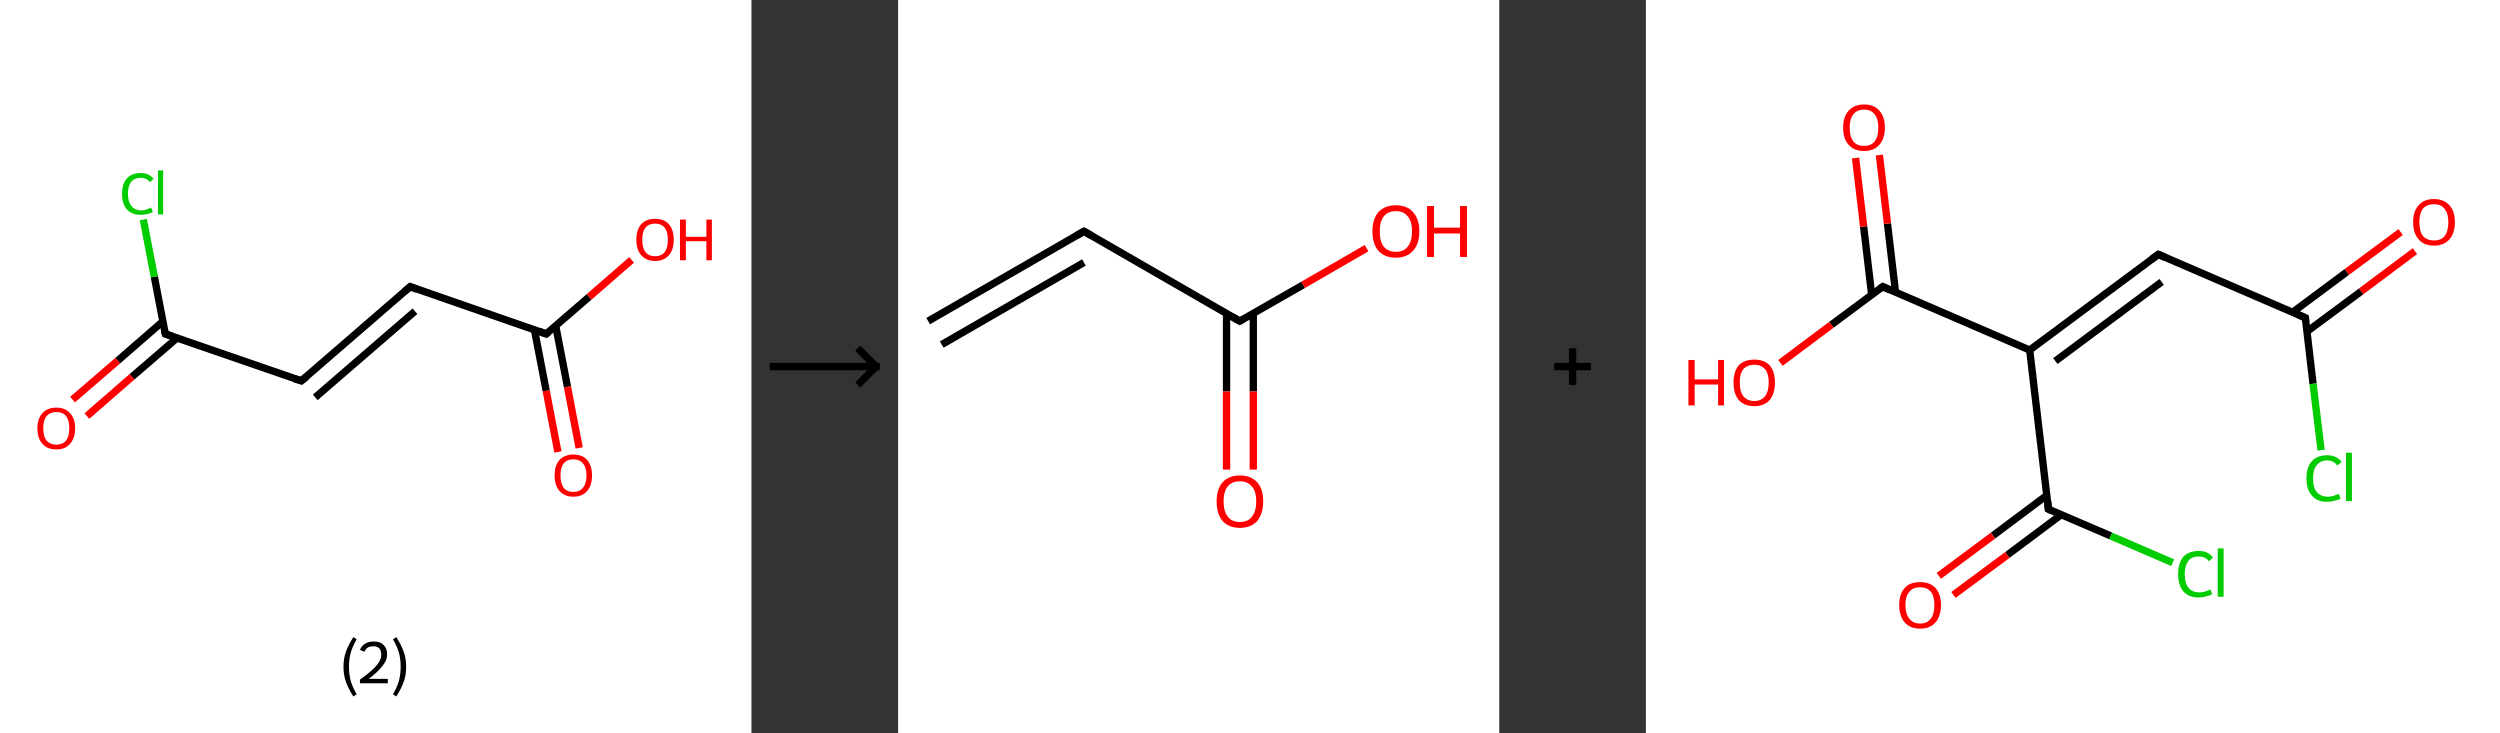 <?xml version='1.0' encoding='ASCII' standalone='yes'?>
<svg xmlns="http://www.w3.org/2000/svg" xmlns:xlink="http://www.w3.org/1999/xlink" version="1.1" width="682.0px" viewBox="0 0 682.0 200.0" height="200.0px">
  <rect x="0" y="0" width="682.0" height="200.0" fill="#333333" stroke="none"/>
  <g>
    <g transform="translate(0, 0) scale(1 1) "><!-- END OF HEADER -->
<rect style="opacity:1.0;fill:#FFFFFF;stroke:none" width="205.0" height="200.0" x="0.0" y="0.0"> </rect>
<path class="bond-0 atom-0 atom-1" d="M 152.2,123.3 L 149.0,106.6" style="fill:none;fill-rule:evenodd;stroke:#FF0000;stroke-width:2.0px;stroke-linecap:butt;stroke-linejoin:miter;stroke-opacity:1"/>
<path class="bond-0 atom-0 atom-1" d="M 149.0,106.6 L 145.8,90.0" style="fill:none;fill-rule:evenodd;stroke:#000000;stroke-width:2.0px;stroke-linecap:butt;stroke-linejoin:miter;stroke-opacity:1"/>
<path class="bond-0 atom-0 atom-1" d="M 158.0,122.2 L 154.8,105.5" style="fill:none;fill-rule:evenodd;stroke:#FF0000;stroke-width:2.0px;stroke-linecap:butt;stroke-linejoin:miter;stroke-opacity:1"/>
<path class="bond-0 atom-0 atom-1" d="M 154.8,105.5 L 151.6,88.9" style="fill:none;fill-rule:evenodd;stroke:#000000;stroke-width:2.0px;stroke-linecap:butt;stroke-linejoin:miter;stroke-opacity:1"/>
<path class="bond-1 atom-1 atom-2" d="M 149.0,91.1 L 160.7,81.0" style="fill:none;fill-rule:evenodd;stroke:#000000;stroke-width:2.0px;stroke-linecap:butt;stroke-linejoin:miter;stroke-opacity:1"/>
<path class="bond-1 atom-1 atom-2" d="M 160.7,81.0 L 172.3,70.9" style="fill:none;fill-rule:evenodd;stroke:#FF0000;stroke-width:2.0px;stroke-linecap:butt;stroke-linejoin:miter;stroke-opacity:1"/>
<path class="bond-2 atom-1 atom-3" d="M 149.0,91.1 L 111.9,78.2" style="fill:none;fill-rule:evenodd;stroke:#000000;stroke-width:2.0px;stroke-linecap:butt;stroke-linejoin:miter;stroke-opacity:1"/>
<path class="bond-3 atom-3 atom-4" d="M 111.9,78.2 L 82.2,103.9" style="fill:none;fill-rule:evenodd;stroke:#000000;stroke-width:2.0px;stroke-linecap:butt;stroke-linejoin:miter;stroke-opacity:1"/>
<path class="bond-3 atom-3 atom-4" d="M 113.2,84.9 L 86.0,108.4" style="fill:none;fill-rule:evenodd;stroke:#000000;stroke-width:2.0px;stroke-linecap:butt;stroke-linejoin:miter;stroke-opacity:1"/>
<path class="bond-4 atom-4 atom-5" d="M 82.2,103.9 L 45.1,91.1" style="fill:none;fill-rule:evenodd;stroke:#000000;stroke-width:2.0px;stroke-linecap:butt;stroke-linejoin:miter;stroke-opacity:1"/>
<path class="bond-5 atom-5 atom-6" d="M 44.4,87.7 L 32.1,98.4" style="fill:none;fill-rule:evenodd;stroke:#000000;stroke-width:2.0px;stroke-linecap:butt;stroke-linejoin:miter;stroke-opacity:1"/>
<path class="bond-5 atom-5 atom-6" d="M 32.1,98.4 L 19.8,109.0" style="fill:none;fill-rule:evenodd;stroke:#FF0000;stroke-width:2.0px;stroke-linecap:butt;stroke-linejoin:miter;stroke-opacity:1"/>
<path class="bond-5 atom-5 atom-6" d="M 48.3,92.2 L 36.0,102.8" style="fill:none;fill-rule:evenodd;stroke:#000000;stroke-width:2.0px;stroke-linecap:butt;stroke-linejoin:miter;stroke-opacity:1"/>
<path class="bond-5 atom-5 atom-6" d="M 36.0,102.8 L 23.7,113.5" style="fill:none;fill-rule:evenodd;stroke:#FF0000;stroke-width:2.0px;stroke-linecap:butt;stroke-linejoin:miter;stroke-opacity:1"/>
<path class="bond-6 atom-5 atom-7" d="M 45.1,91.1 L 42.1,75.5" style="fill:none;fill-rule:evenodd;stroke:#000000;stroke-width:2.0px;stroke-linecap:butt;stroke-linejoin:miter;stroke-opacity:1"/>
<path class="bond-6 atom-5 atom-7" d="M 42.1,75.5 L 39.1,59.9" style="fill:none;fill-rule:evenodd;stroke:#00CC00;stroke-width:2.0px;stroke-linecap:butt;stroke-linejoin:miter;stroke-opacity:1"/>
<path d="M 149.6,90.6 L 149.0,91.1 L 147.1,90.4" style="fill:none;stroke:#000000;stroke-width:2.0px;stroke-linecap:butt;stroke-linejoin:miter;stroke-opacity:1;"/>
<path d="M 113.7,78.9 L 111.9,78.2 L 110.4,79.5" style="fill:none;stroke:#000000;stroke-width:2.0px;stroke-linecap:butt;stroke-linejoin:miter;stroke-opacity:1;"/>
<path d="M 83.7,102.7 L 82.2,103.9 L 80.3,103.3" style="fill:none;stroke:#000000;stroke-width:2.0px;stroke-linecap:butt;stroke-linejoin:miter;stroke-opacity:1;"/>
<path d="M 46.9,91.7 L 45.1,91.1 L 44.9,90.3" style="fill:none;stroke:#000000;stroke-width:2.0px;stroke-linecap:butt;stroke-linejoin:miter;stroke-opacity:1;"/>
<path class="atom-0" d="M 151.3 129.7 Q 151.3 127.0, 152.6 125.5 Q 154.0 124.0, 156.4 124.0 Q 158.9 124.0, 160.2 125.5 Q 161.5 127.0, 161.5 129.7 Q 161.5 132.4, 160.2 133.9 Q 158.9 135.5, 156.4 135.5 Q 154.0 135.5, 152.6 133.9 Q 151.3 132.4, 151.3 129.7 M 156.4 134.2 Q 158.1 134.2, 159.0 133.1 Q 160.0 131.9, 160.0 129.7 Q 160.0 127.5, 159.0 126.4 Q 158.1 125.3, 156.4 125.3 Q 154.7 125.3, 153.8 126.4 Q 152.9 127.5, 152.9 129.7 Q 152.9 131.9, 153.8 133.1 Q 154.7 134.2, 156.4 134.2 " fill="#FF0000"/>
<path class="atom-2" d="M 173.6 65.4 Q 173.6 62.7, 174.9 61.2 Q 176.2 59.7, 178.7 59.7 Q 181.2 59.7, 182.5 61.2 Q 183.8 62.7, 183.8 65.4 Q 183.8 68.1, 182.5 69.6 Q 181.1 71.2, 178.7 71.2 Q 176.3 71.2, 174.9 69.6 Q 173.6 68.1, 173.6 65.4 M 178.7 69.9 Q 180.4 69.9, 181.3 68.8 Q 182.2 67.6, 182.2 65.4 Q 182.2 63.2, 181.3 62.1 Q 180.4 61.0, 178.7 61.0 Q 177.0 61.0, 176.1 62.1 Q 175.2 63.2, 175.2 65.4 Q 175.2 67.6, 176.1 68.8 Q 177.0 69.9, 178.7 69.9 " fill="#FF0000"/>
<path class="atom-2" d="M 185.5 59.9 L 187.1 59.9 L 187.1 64.6 L 192.7 64.6 L 192.7 59.9 L 194.2 59.9 L 194.2 71.0 L 192.7 71.0 L 192.7 65.8 L 187.1 65.8 L 187.1 71.0 L 185.5 71.0 L 185.5 59.9 " fill="#FF0000"/>
<path class="atom-6" d="M 10.2 116.8 Q 10.2 114.2, 11.6 112.7 Q 12.9 111.2, 15.4 111.2 Q 17.8 111.2, 19.1 112.7 Q 20.5 114.2, 20.5 116.8 Q 20.5 119.5, 19.1 121.1 Q 17.8 122.6, 15.4 122.6 Q 12.9 122.6, 11.6 121.1 Q 10.2 119.6, 10.2 116.8 M 15.4 121.3 Q 17.1 121.3, 18.0 120.2 Q 18.9 119.1, 18.9 116.8 Q 18.9 114.6, 18.0 113.5 Q 17.1 112.4, 15.4 112.4 Q 13.7 112.4, 12.7 113.5 Q 11.8 114.6, 11.8 116.8 Q 11.8 119.1, 12.7 120.2 Q 13.7 121.3, 15.4 121.3 " fill="#FF0000"/>
<path class="atom-7" d="M 33.3 52.9 Q 33.3 50.1, 34.6 48.7 Q 35.9 47.2, 38.4 47.2 Q 40.7 47.2, 41.9 48.8 L 40.9 49.7 Q 40.0 48.5, 38.4 48.5 Q 36.7 48.5, 35.8 49.6 Q 34.9 50.7, 34.9 52.9 Q 34.9 55.1, 35.9 56.2 Q 36.8 57.4, 38.6 57.4 Q 39.8 57.4, 41.2 56.6 L 41.7 57.8 Q 41.1 58.2, 40.2 58.4 Q 39.3 58.6, 38.4 58.6 Q 35.9 58.6, 34.6 57.1 Q 33.3 55.7, 33.3 52.9 " fill="#00CC00"/>
<path class="atom-7" d="M 43.1 46.5 L 44.5 46.5 L 44.5 58.5 L 43.1 58.5 L 43.1 46.5 " fill="#00CC00"/>
<path class="legend" d="M 93.7 181.9 Q 93.7 179.6, 94.4 177.7 Q 95.1 175.8, 96.4 173.8 L 97.3 174.4 Q 96.2 176.3, 95.7 178.0 Q 95.2 179.7, 95.2 181.9 Q 95.2 184.0, 95.7 185.8 Q 96.2 187.5, 97.3 189.4 L 96.4 190.0 Q 95.1 188.0, 94.4 186.1 Q 93.7 184.2, 93.7 181.9 " fill="#000000"/>
<path class="legend" d="M 98.2 177.3 Q 98.6 176.2, 99.6 175.6 Q 100.6 175.0, 102.0 175.0 Q 103.7 175.0, 104.6 175.9 Q 105.6 176.8, 105.6 178.5 Q 105.6 180.2, 104.3 181.7 Q 103.1 183.3, 100.6 185.2 L 105.8 185.2 L 105.8 186.4 L 98.2 186.4 L 98.2 185.4 Q 100.3 183.9, 101.5 182.8 Q 102.8 181.6, 103.4 180.6 Q 104.0 179.6, 104.0 178.6 Q 104.0 177.5, 103.5 176.9 Q 102.9 176.3, 102.0 176.3 Q 101.0 176.3, 100.4 176.6 Q 99.8 177.0, 99.4 177.8 L 98.2 177.3 " fill="#000000"/>
<path class="legend" d="M 110.8 181.9 Q 110.8 184.2, 110.1 186.1 Q 109.4 188.0, 108.1 190.0 L 107.2 189.4 Q 108.3 187.5, 108.8 185.8 Q 109.3 184.0, 109.3 181.9 Q 109.3 179.7, 108.8 178.0 Q 108.3 176.3, 107.2 174.4 L 108.1 173.8 Q 109.4 175.8, 110.1 177.7 Q 110.8 179.6, 110.8 181.9 " fill="#000000"/>
</g>
    <g transform="translate(205.0, 0) scale(1 1) "><line x1="5" y1="100" x2="35" y2="100" style="stroke:rgb(0,0,0);stroke-width:2"/>
  <line x1="34" y1="100" x2="29" y2="95" style="stroke:rgb(0,0,0);stroke-width:2"/>
  <line x1="34" y1="100" x2="29" y2="105" style="stroke:rgb(0,0,0);stroke-width:2"/>
</g>
    <g transform="translate(245.0, 0) scale(1 1) "><!-- END OF HEADER -->
<rect style="opacity:1.0;fill:#FFFFFF;stroke:none" width="164.0" height="200.0" x="0.0" y="0.0"> </rect>
<path class="bond-0 atom-0 atom-1" d="M 8.2,87.6 L 50.7,63.1" style="fill:none;fill-rule:evenodd;stroke:#000000;stroke-width:2.0px;stroke-linecap:butt;stroke-linejoin:miter;stroke-opacity:1"/>
<path class="bond-0 atom-0 atom-1" d="M 11.9,94.0 L 50.7,71.6" style="fill:none;fill-rule:evenodd;stroke:#000000;stroke-width:2.0px;stroke-linecap:butt;stroke-linejoin:miter;stroke-opacity:1"/>
<path class="bond-1 atom-1 atom-2" d="M 50.7,63.1 L 93.2,87.6" style="fill:none;fill-rule:evenodd;stroke:#000000;stroke-width:2.0px;stroke-linecap:butt;stroke-linejoin:miter;stroke-opacity:1"/>
<path class="bond-2 atom-2 atom-3" d="M 89.6,85.5 L 89.6,106.8" style="fill:none;fill-rule:evenodd;stroke:#000000;stroke-width:2.0px;stroke-linecap:butt;stroke-linejoin:miter;stroke-opacity:1"/>
<path class="bond-2 atom-2 atom-3" d="M 89.6,106.8 L 89.6,128.1" style="fill:none;fill-rule:evenodd;stroke:#FF0000;stroke-width:2.0px;stroke-linecap:butt;stroke-linejoin:miter;stroke-opacity:1"/>
<path class="bond-2 atom-2 atom-3" d="M 96.9,85.5 L 96.9,106.8" style="fill:none;fill-rule:evenodd;stroke:#000000;stroke-width:2.0px;stroke-linecap:butt;stroke-linejoin:miter;stroke-opacity:1"/>
<path class="bond-2 atom-2 atom-3" d="M 96.9,106.8 L 96.9,128.1" style="fill:none;fill-rule:evenodd;stroke:#FF0000;stroke-width:2.0px;stroke-linecap:butt;stroke-linejoin:miter;stroke-opacity:1"/>
<path class="bond-3 atom-2 atom-4" d="M 93.2,87.6 L 110.5,77.7" style="fill:none;fill-rule:evenodd;stroke:#000000;stroke-width:2.0px;stroke-linecap:butt;stroke-linejoin:miter;stroke-opacity:1"/>
<path class="bond-3 atom-2 atom-4" d="M 110.5,77.7 L 127.8,67.7" style="fill:none;fill-rule:evenodd;stroke:#FF0000;stroke-width:2.0px;stroke-linecap:butt;stroke-linejoin:miter;stroke-opacity:1"/>
<path d="M 48.6,64.3 L 50.7,63.1 L 52.8,64.3" style="fill:none;stroke:#000000;stroke-width:2.0px;stroke-linecap:butt;stroke-linejoin:miter;stroke-opacity:1;"/>
<path d="M 91.1,86.4 L 93.2,87.6 L 94.1,87.1" style="fill:none;stroke:#000000;stroke-width:2.0px;stroke-linecap:butt;stroke-linejoin:miter;stroke-opacity:1;"/>
<path class="atom-3" d="M 86.9 136.8 Q 86.9 133.4, 88.5 131.6 Q 90.2 129.7, 93.2 129.7 Q 96.3 129.7, 98.0 131.6 Q 99.6 133.4, 99.6 136.8 Q 99.6 140.1, 98.0 142.1 Q 96.3 144.0, 93.2 144.0 Q 90.2 144.0, 88.5 142.1 Q 86.9 140.2, 86.9 136.8 M 93.2 142.4 Q 95.4 142.4, 96.5 141.0 Q 97.7 139.5, 97.7 136.8 Q 97.7 134.0, 96.5 132.7 Q 95.4 131.3, 93.2 131.3 Q 91.1 131.3, 90.0 132.6 Q 88.8 134.0, 88.8 136.8 Q 88.8 139.6, 90.0 141.0 Q 91.1 142.4, 93.2 142.4 " fill="#FF0000"/>
<path class="atom-4" d="M 129.4 63.1 Q 129.4 59.8, 131.0 57.9 Q 132.7 56.0, 135.8 56.0 Q 138.9 56.0, 140.5 57.9 Q 142.2 59.8, 142.2 63.1 Q 142.2 66.5, 140.5 68.4 Q 138.8 70.3, 135.8 70.3 Q 132.7 70.3, 131.0 68.4 Q 129.4 66.5, 129.4 63.1 M 135.8 68.7 Q 137.9 68.7, 139.0 67.3 Q 140.2 65.9, 140.2 63.1 Q 140.2 60.4, 139.0 59.0 Q 137.9 57.6, 135.8 57.6 Q 133.7 57.6, 132.5 59.0 Q 131.4 60.4, 131.4 63.1 Q 131.4 65.9, 132.5 67.3 Q 133.7 68.7, 135.8 68.7 " fill="#FF0000"/>
<path class="atom-4" d="M 144.3 56.2 L 146.2 56.2 L 146.2 62.1 L 153.3 62.1 L 153.3 56.2 L 155.2 56.2 L 155.2 70.1 L 153.3 70.1 L 153.3 63.7 L 146.2 63.7 L 146.2 70.1 L 144.3 70.1 L 144.3 56.2 " fill="#FF0000"/>
</g>
    <g transform="translate(409.0, 0) scale(1 1) "><line x1="15" y1="100" x2="25" y2="100" style="stroke:rgb(0,0,0);stroke-width:2"/>
  <line x1="20" y1="95" x2="20" y2="105" style="stroke:rgb(0,0,0);stroke-width:2"/>
</g>
    <g transform="translate(449.0, 0) scale(1 1) "><!-- END OF HEADER -->
<rect style="opacity:1.0;fill:#FFFFFF;stroke:none" width="233.0" height="200.0" x="0.0" y="0.0"> </rect>
<path class="bond-0 atom-0 atom-1" d="M 209.8,68.5 L 195.1,79.5" style="fill:none;fill-rule:evenodd;stroke:#FF0000;stroke-width:2.0px;stroke-linecap:butt;stroke-linejoin:miter;stroke-opacity:1"/>
<path class="bond-0 atom-0 atom-1" d="M 195.1,79.5 L 180.4,90.4" style="fill:none;fill-rule:evenodd;stroke:#000000;stroke-width:2.0px;stroke-linecap:butt;stroke-linejoin:miter;stroke-opacity:1"/>
<path class="bond-0 atom-0 atom-1" d="M 205.9,63.3 L 191.2,74.2" style="fill:none;fill-rule:evenodd;stroke:#FF0000;stroke-width:2.0px;stroke-linecap:butt;stroke-linejoin:miter;stroke-opacity:1"/>
<path class="bond-0 atom-0 atom-1" d="M 191.2,74.2 L 176.4,85.2" style="fill:none;fill-rule:evenodd;stroke:#000000;stroke-width:2.0px;stroke-linecap:butt;stroke-linejoin:miter;stroke-opacity:1"/>
<path class="bond-1 atom-1 atom-2" d="M 179.9,86.7 L 182.0,104.7" style="fill:none;fill-rule:evenodd;stroke:#000000;stroke-width:2.0px;stroke-linecap:butt;stroke-linejoin:miter;stroke-opacity:1"/>
<path class="bond-1 atom-1 atom-2" d="M 182.0,104.7 L 184.2,122.8" style="fill:none;fill-rule:evenodd;stroke:#00CC00;stroke-width:2.0px;stroke-linecap:butt;stroke-linejoin:miter;stroke-opacity:1"/>
<path class="bond-2 atom-1 atom-3" d="M 179.9,86.7 L 139.8,69.4" style="fill:none;fill-rule:evenodd;stroke:#000000;stroke-width:2.0px;stroke-linecap:butt;stroke-linejoin:miter;stroke-opacity:1"/>
<path class="bond-3 atom-3 atom-4" d="M 139.8,69.4 L 104.7,95.5" style="fill:none;fill-rule:evenodd;stroke:#000000;stroke-width:2.0px;stroke-linecap:butt;stroke-linejoin:miter;stroke-opacity:1"/>
<path class="bond-3 atom-3 atom-4" d="M 140.7,76.9 L 111.7,98.5" style="fill:none;fill-rule:evenodd;stroke:#000000;stroke-width:2.0px;stroke-linecap:butt;stroke-linejoin:miter;stroke-opacity:1"/>
<path class="bond-4 atom-4 atom-5" d="M 104.7,95.5 L 64.6,78.2" style="fill:none;fill-rule:evenodd;stroke:#000000;stroke-width:2.0px;stroke-linecap:butt;stroke-linejoin:miter;stroke-opacity:1"/>
<path class="bond-5 atom-5 atom-6" d="M 68.1,79.7 L 65.9,61.0" style="fill:none;fill-rule:evenodd;stroke:#000000;stroke-width:2.0px;stroke-linecap:butt;stroke-linejoin:miter;stroke-opacity:1"/>
<path class="bond-5 atom-5 atom-6" d="M 65.9,61.0 L 63.7,42.3" style="fill:none;fill-rule:evenodd;stroke:#FF0000;stroke-width:2.0px;stroke-linecap:butt;stroke-linejoin:miter;stroke-opacity:1"/>
<path class="bond-5 atom-5 atom-6" d="M 61.6,80.5 L 59.4,61.8" style="fill:none;fill-rule:evenodd;stroke:#000000;stroke-width:2.0px;stroke-linecap:butt;stroke-linejoin:miter;stroke-opacity:1"/>
<path class="bond-5 atom-5 atom-6" d="M 59.4,61.8 L 57.2,43.1" style="fill:none;fill-rule:evenodd;stroke:#FF0000;stroke-width:2.0px;stroke-linecap:butt;stroke-linejoin:miter;stroke-opacity:1"/>
<path class="bond-6 atom-5 atom-7" d="M 64.6,78.2 L 50.6,88.6" style="fill:none;fill-rule:evenodd;stroke:#000000;stroke-width:2.0px;stroke-linecap:butt;stroke-linejoin:miter;stroke-opacity:1"/>
<path class="bond-6 atom-5 atom-7" d="M 50.6,88.6 L 36.7,99.0" style="fill:none;fill-rule:evenodd;stroke:#FF0000;stroke-width:2.0px;stroke-linecap:butt;stroke-linejoin:miter;stroke-opacity:1"/>
<path class="bond-7 atom-4 atom-8" d="M 104.7,95.5 L 109.8,138.9" style="fill:none;fill-rule:evenodd;stroke:#000000;stroke-width:2.0px;stroke-linecap:butt;stroke-linejoin:miter;stroke-opacity:1"/>
<path class="bond-8 atom-8 atom-9" d="M 109.4,135.1 L 94.7,146.1" style="fill:none;fill-rule:evenodd;stroke:#000000;stroke-width:2.0px;stroke-linecap:butt;stroke-linejoin:miter;stroke-opacity:1"/>
<path class="bond-8 atom-8 atom-9" d="M 94.7,146.1 L 79.9,157.1" style="fill:none;fill-rule:evenodd;stroke:#FF0000;stroke-width:2.0px;stroke-linecap:butt;stroke-linejoin:miter;stroke-opacity:1"/>
<path class="bond-8 atom-8 atom-9" d="M 113.3,140.4 L 98.6,151.4" style="fill:none;fill-rule:evenodd;stroke:#000000;stroke-width:2.0px;stroke-linecap:butt;stroke-linejoin:miter;stroke-opacity:1"/>
<path class="bond-8 atom-8 atom-9" d="M 98.6,151.4 L 83.9,162.3" style="fill:none;fill-rule:evenodd;stroke:#FF0000;stroke-width:2.0px;stroke-linecap:butt;stroke-linejoin:miter;stroke-opacity:1"/>
<path class="bond-9 atom-8 atom-10" d="M 109.8,138.9 L 126.8,146.2" style="fill:none;fill-rule:evenodd;stroke:#000000;stroke-width:2.0px;stroke-linecap:butt;stroke-linejoin:miter;stroke-opacity:1"/>
<path class="bond-9 atom-8 atom-10" d="M 126.8,146.2 L 143.7,153.5" style="fill:none;fill-rule:evenodd;stroke:#00CC00;stroke-width:2.0px;stroke-linecap:butt;stroke-linejoin:miter;stroke-opacity:1"/>
<path d="M 180.0,87.6 L 179.9,86.7 L 177.9,85.8" style="fill:none;stroke:#000000;stroke-width:2.0px;stroke-linecap:butt;stroke-linejoin:miter;stroke-opacity:1;"/>
<path d="M 141.8,70.3 L 139.8,69.4 L 138.0,70.7" style="fill:none;stroke:#000000;stroke-width:2.0px;stroke-linecap:butt;stroke-linejoin:miter;stroke-opacity:1;"/>
<path d="M 66.6,79.1 L 64.6,78.2 L 63.9,78.7" style="fill:none;stroke:#000000;stroke-width:2.0px;stroke-linecap:butt;stroke-linejoin:miter;stroke-opacity:1;"/>
<path d="M 109.6,136.7 L 109.8,138.9 L 110.7,139.3" style="fill:none;stroke:#000000;stroke-width:2.0px;stroke-linecap:butt;stroke-linejoin:miter;stroke-opacity:1;"/>
<path class="atom-0" d="M 209.3 60.6 Q 209.3 57.6, 210.8 56.0 Q 212.2 54.3, 215.0 54.3 Q 217.7 54.3, 219.2 56.0 Q 220.7 57.6, 220.7 60.6 Q 220.7 63.6, 219.2 65.3 Q 217.7 67.0, 215.0 67.0 Q 212.2 67.0, 210.8 65.3 Q 209.3 63.6, 209.3 60.6 M 215.0 65.6 Q 216.9 65.6, 217.9 64.4 Q 218.9 63.1, 218.9 60.6 Q 218.9 58.2, 217.9 57.0 Q 216.9 55.7, 215.0 55.7 Q 213.1 55.7, 212.0 56.9 Q 211.0 58.2, 211.0 60.6 Q 211.0 63.1, 212.0 64.4 Q 213.1 65.6, 215.0 65.6 " fill="#FF0000"/>
<path class="atom-2" d="M 180.2 130.5 Q 180.2 127.4, 181.7 125.8 Q 183.1 124.2, 185.9 124.2 Q 188.4 124.2, 189.8 126.0 L 188.6 127.0 Q 187.6 125.6, 185.9 125.6 Q 184.0 125.6, 183.0 126.9 Q 182.0 128.1, 182.0 130.5 Q 182.0 133.0, 183.0 134.2 Q 184.1 135.5, 186.1 135.5 Q 187.4 135.5, 189.0 134.7 L 189.5 136.0 Q 188.9 136.4, 187.9 136.6 Q 186.9 136.9, 185.8 136.9 Q 183.1 136.9, 181.7 135.2 Q 180.2 133.6, 180.2 130.5 " fill="#00CC00"/>
<path class="atom-2" d="M 191.0 123.5 L 192.6 123.5 L 192.6 136.7 L 191.0 136.7 L 191.0 123.5 " fill="#00CC00"/>
<path class="atom-6" d="M 53.8 34.8 Q 53.8 31.9, 55.3 30.2 Q 56.8 28.5, 59.5 28.5 Q 62.3 28.5, 63.7 30.2 Q 65.2 31.9, 65.2 34.8 Q 65.2 37.8, 63.7 39.5 Q 62.2 41.2, 59.5 41.2 Q 56.8 41.2, 55.3 39.5 Q 53.8 37.9, 53.8 34.8 M 59.5 39.8 Q 61.4 39.8, 62.4 38.6 Q 63.4 37.3, 63.4 34.8 Q 63.4 32.4, 62.4 31.2 Q 61.4 29.9, 59.5 29.9 Q 57.6 29.9, 56.6 31.2 Q 55.6 32.4, 55.6 34.8 Q 55.6 37.3, 56.6 38.6 Q 57.6 39.8, 59.5 39.8 " fill="#FF0000"/>
<path class="atom-7" d="M 11.6 98.2 L 13.3 98.2 L 13.3 103.5 L 19.7 103.5 L 19.7 98.2 L 21.3 98.2 L 21.3 110.6 L 19.7 110.6 L 19.7 104.9 L 13.3 104.9 L 13.3 110.6 L 11.6 110.6 L 11.6 98.2 " fill="#FF0000"/>
<path class="atom-7" d="M 23.9 104.3 Q 23.9 101.4, 25.3 99.7 Q 26.8 98.1, 29.6 98.1 Q 32.3 98.1, 33.8 99.7 Q 35.2 101.4, 35.2 104.3 Q 35.2 107.4, 33.8 109.1 Q 32.3 110.8, 29.6 110.8 Q 26.8 110.8, 25.3 109.1 Q 23.9 107.4, 23.9 104.3 M 29.6 109.4 Q 31.4 109.4, 32.5 108.1 Q 33.5 106.8, 33.5 104.3 Q 33.5 101.9, 32.5 100.7 Q 31.4 99.5, 29.6 99.5 Q 27.7 99.5, 26.6 100.7 Q 25.6 101.9, 25.6 104.3 Q 25.6 106.8, 26.6 108.1 Q 27.7 109.4, 29.6 109.4 " fill="#FF0000"/>
<path class="atom-9" d="M 69.1 165.0 Q 69.1 162.1, 70.6 160.4 Q 72.0 158.8, 74.8 158.8 Q 77.5 158.8, 79.0 160.4 Q 80.5 162.1, 80.5 165.0 Q 80.5 168.1, 79.0 169.8 Q 77.5 171.5, 74.8 171.5 Q 72.1 171.5, 70.6 169.8 Q 69.1 168.1, 69.1 165.0 M 74.8 170.1 Q 76.7 170.1, 77.7 168.8 Q 78.7 167.5, 78.7 165.0 Q 78.7 162.6, 77.7 161.4 Q 76.7 160.2, 74.8 160.2 Q 72.9 160.2, 71.9 161.4 Q 70.8 162.6, 70.8 165.0 Q 70.8 167.5, 71.9 168.8 Q 72.9 170.1, 74.8 170.1 " fill="#FF0000"/>
<path class="atom-10" d="M 145.2 156.6 Q 145.2 153.6, 146.6 151.9 Q 148.1 150.3, 150.8 150.3 Q 153.4 150.3, 154.7 152.1 L 153.6 153.1 Q 152.6 151.8, 150.8 151.8 Q 148.9 151.8, 148.0 153.0 Q 147.0 154.3, 147.0 156.6 Q 147.0 159.1, 148.0 160.3 Q 149.0 161.6, 151.0 161.6 Q 152.4 161.6, 154.0 160.8 L 154.5 162.1 Q 153.8 162.5, 152.8 162.7 Q 151.9 163.0, 150.8 163.0 Q 148.1 163.0, 146.6 161.3 Q 145.2 159.7, 145.2 156.6 " fill="#00CC00"/>
<path class="atom-10" d="M 156.0 149.6 L 157.6 149.6 L 157.6 162.8 L 156.0 162.8 L 156.0 149.6 " fill="#00CC00"/>
</g>
  </g>
</svg>
